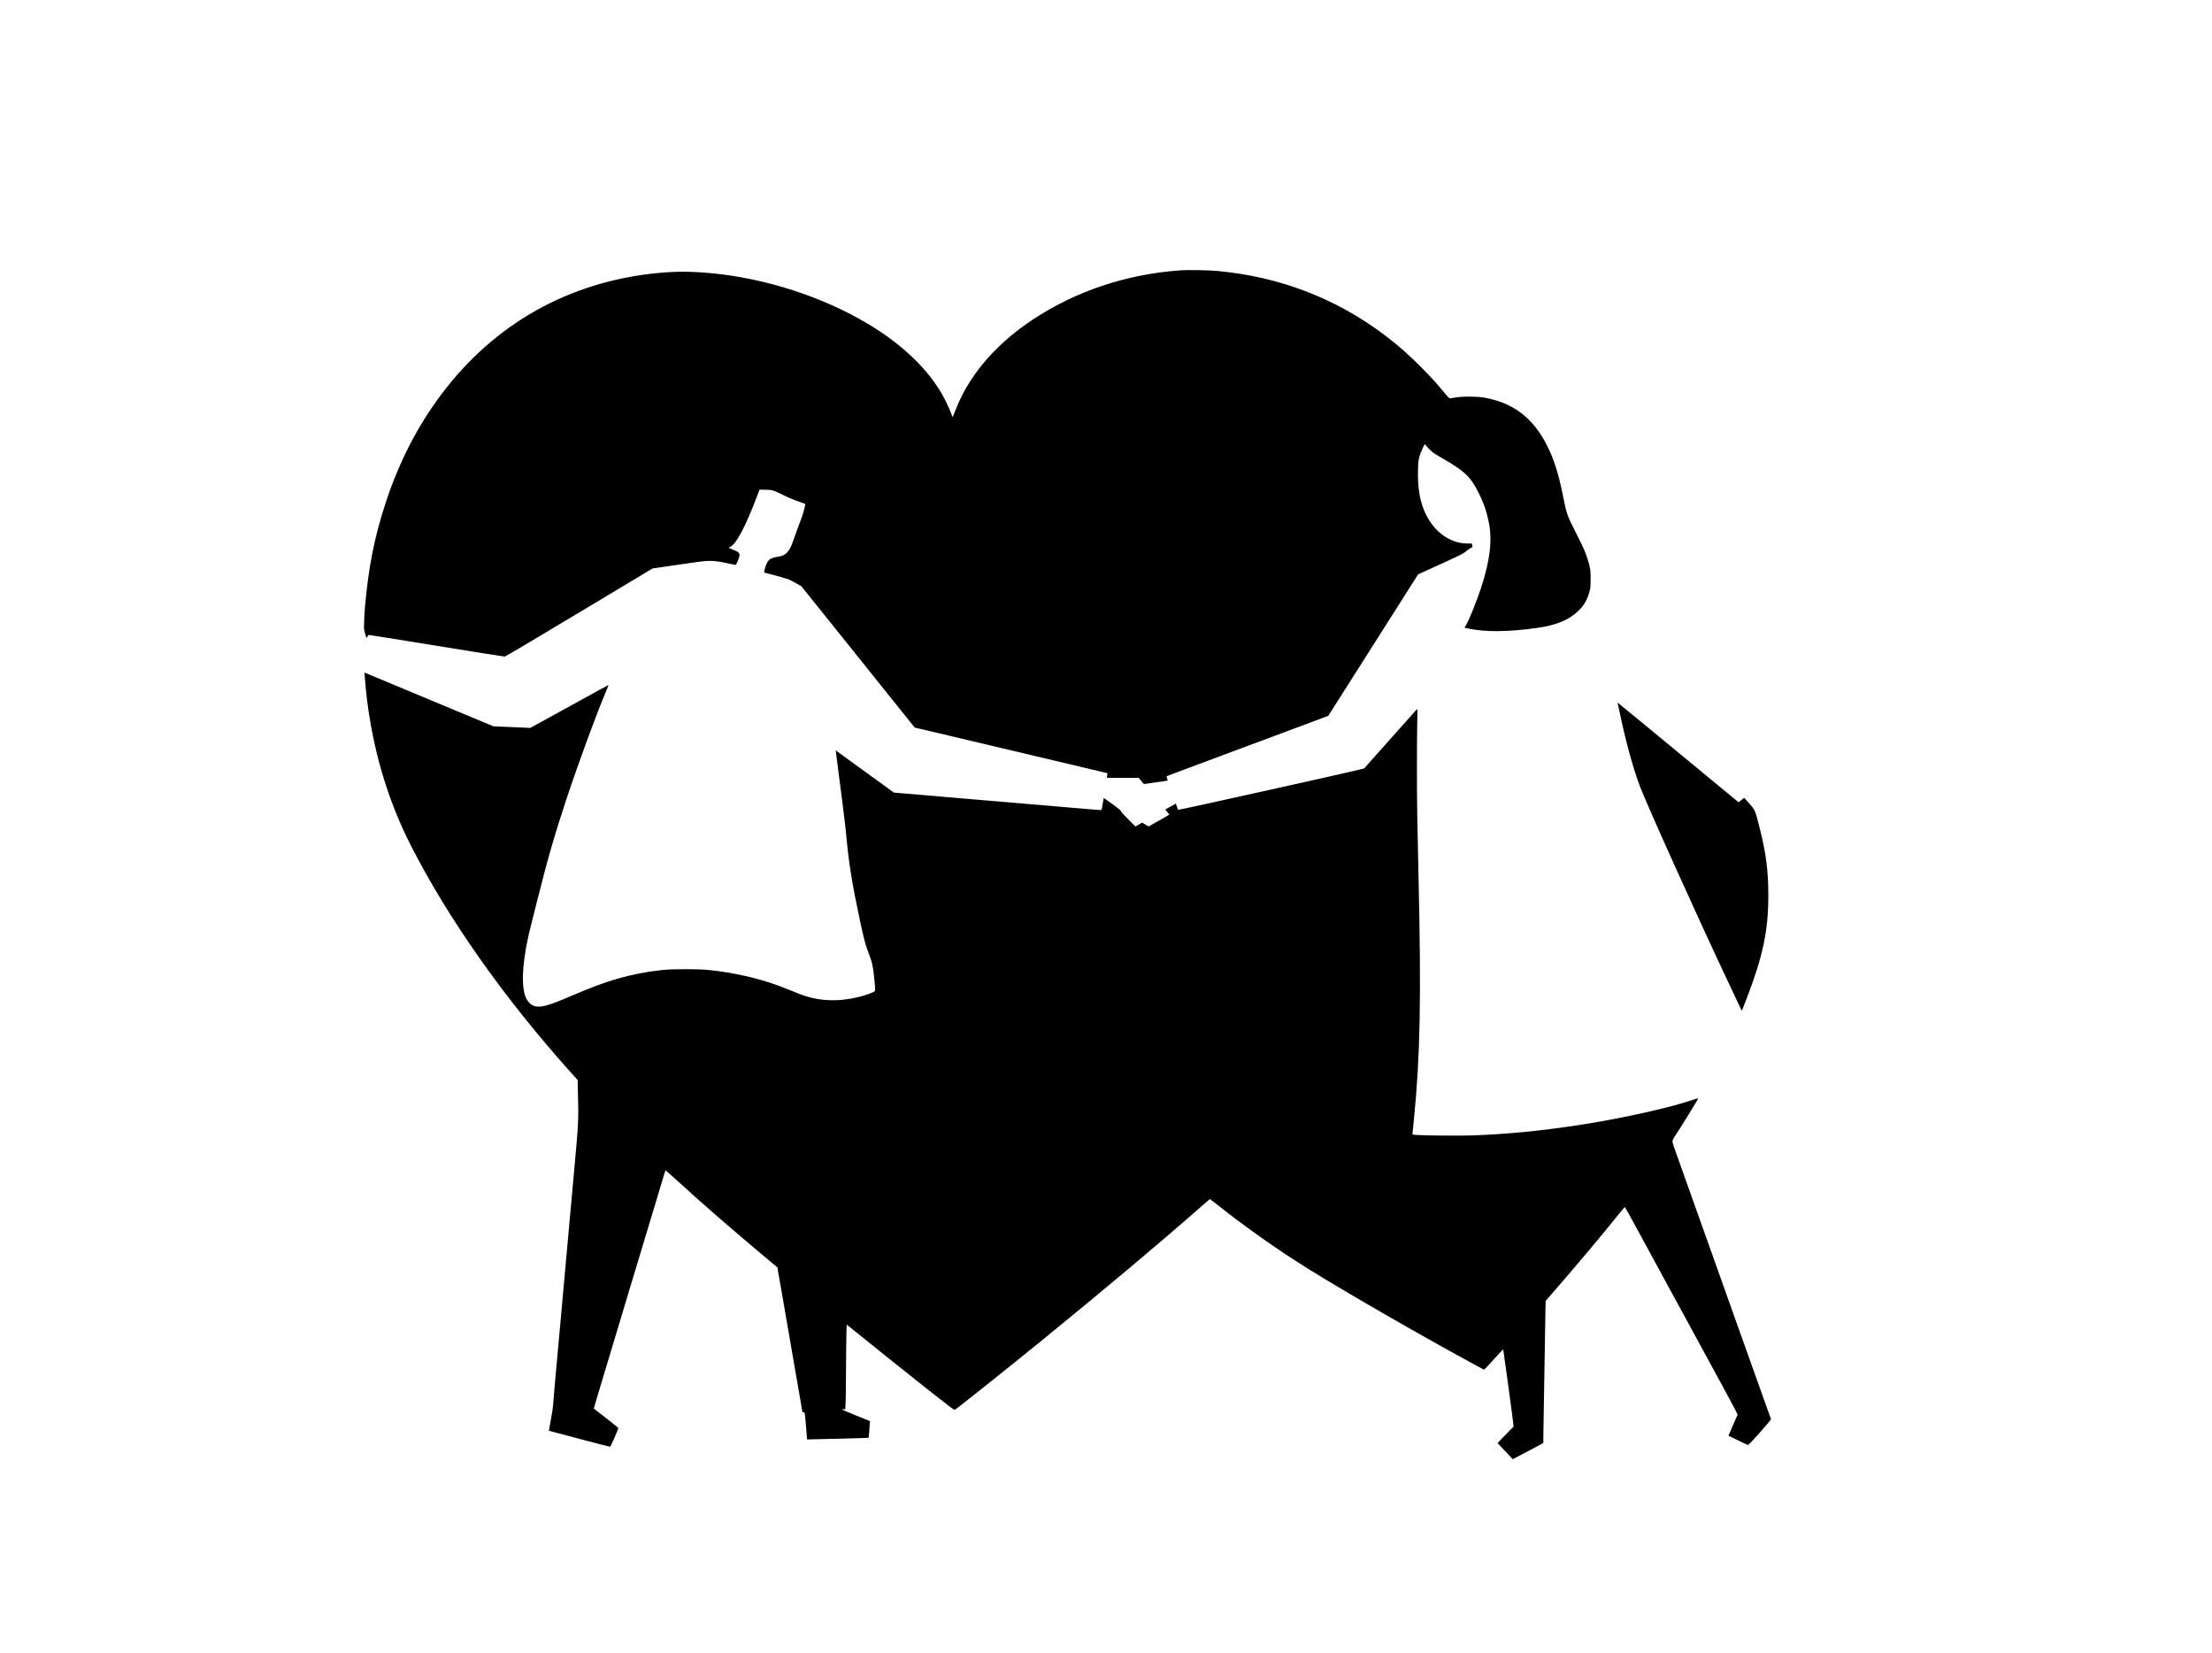 <?xml version="1.0" standalone="no"?>
<!DOCTYPE svg PUBLIC "-//W3C//DTD SVG 20010904//EN"
 "http://www.w3.org/TR/2001/REC-SVG-20010904/DTD/svg10.dtd">
<svg version="1.0" xmlns="http://www.w3.org/2000/svg"
 width="5000pt" height="3735pt" viewBox="0 0 5000 3735"
 preserveAspectRatio="xMidYMid meet">

<g transform="translate(0,3735) scale(0.1,-0.1)"
fill="#000000" stroke="none">
<path d="M26680 31240 c-1226 -88 -2374 -473 -3350 -1123 -848 -565 -1448
-1277 -1745 -2070 -26 -70 -52 -124 -56 -121 -5 3 -9 11 -9 19 0 26 -92 241
-162 377 -323 629 -924 1220 -1735 1706 -1023 613 -2319 1032 -3543 1147 -451
42 -794 44 -1195 6 -2007 -190 -3706 -1140 -4910 -2746 -538 -717 -953 -1524
-1253 -2435 -259 -784 -395 -1474 -477 -2420 -6 -80 -20 -389 -18 -430 1 -33
47 -208 57 -218 3 -2 13 12 22 32 10 20 23 36 30 36 6 0 207 -31 445 -70 239
-38 713 -115 1054 -170 341 -55 829 -134 1085 -175 256 -41 476 -75 488 -75
14 0 741 430 1683 996 l1660 996 542 79 c298 44 578 83 622 86 197 16 305 3
700 -84 17 -4 27 11 64 96 64 147 51 185 -80 234 -37 14 -81 33 -99 42 l-33
17 39 17 c136 61 354 475 610 1156 l52 139 133 -3 c125 -3 140 -5 223 -37 50
-19 113 -48 140 -63 79 -45 289 -134 416 -177 63 -21 117 -40 119 -42 9 -5
-21 -137 -51 -231 -17 -53 -55 -159 -86 -236 -30 -77 -81 -219 -114 -314 -65
-193 -98 -258 -160 -321 -58 -58 -100 -77 -214 -95 -123 -21 -175 -44 -214
-98 -28 -38 -67 -142 -84 -224 -6 -25 -4 -32 11 -37 10 -3 104 -28 208 -55
105 -27 214 -58 244 -70 30 -11 58 -18 62 -15 4 2 76 -34 159 -80 l152 -84
232 -289 c127 -158 497 -619 821 -1023 324 -404 797 -994 1050 -1310 l462
-575 139 -32 c76 -18 369 -87 649 -153 281 -67 679 -161 885 -210 807 -191
1614 -382 1795 -425 105 -25 347 -82 539 -128 l348 -82 -6 -52 -6 -53 359 0
359 0 57 -70 c31 -39 60 -70 64 -70 11 0 516 72 528 75 8 3 6 16 -5 49 -9 25
-14 48 -10 51 3 4 118 48 255 99 513 192 1085 406 1673 624 376 140 1125 419
1430 533 l295 111 915 1440 c503 793 960 1512 1014 1598 l99 157 76 35 c42 19
272 124 511 233 386 176 441 204 492 250 32 28 79 62 106 76 l48 24 -8 40 -8
40 -108 1 c-444 5 -842 341 -1011 854 -74 224 -106 479 -99 796 5 185 8 221
32 309 35 133 136 337 136 275 0 -15 128 -147 179 -184 25 -18 123 -77 216
-131 485 -277 626 -412 803 -765 120 -237 188 -436 237 -685 79 -409 23 -867
-180 -1480 -101 -306 -270 -724 -340 -839 l-32 -54 101 -21 c379 -79 893 -74
1526 15 439 61 725 176 935 376 148 139 223 275 277 498 8 36 13 117 12 235 0
146 -4 198 -22 278 -48 219 -121 399 -313 772 -194 379 -210 423 -290 830
-100 506 -210 847 -375 1165 -314 604 -755 936 -1397 1052 -166 30 -510 32
-662 3 -55 -10 -109 -19 -121 -19 -14 -1 -49 34 -119 119 -170 208 -293 344
-505 559 -294 299 -550 525 -849 750 -1104 833 -2370 1319 -3776 1451 -202 19
-669 27 -845 15z"/>
<path d="M8244 22067 c32 -403 64 -666 122 -1007 169 -1004 477 -1947 919
-2815 847 -1663 2097 -3437 3617 -5133 l155 -172 6 -278 c16 -657 17 -645 -88
-1804 -52 -579 -97 -1075 -100 -1103 -2 -27 -12 -129 -20 -225 -8 -96 -22
-245 -30 -330 -8 -85 -42 -456 -75 -825 -33 -368 -69 -769 -80 -890 -93 -1006
-170 -1878 -170 -1915 0 -25 -18 -142 -40 -260 -22 -118 -43 -233 -46 -256
l-6 -41 173 -46 c96 -25 405 -107 687 -182 283 -75 519 -134 524 -133 14 5
189 409 184 424 -3 8 -396 320 -554 439 -2 2 120 410 518 1730 78 259 211 702
296 985 86 283 198 655 249 825 51 171 150 499 220 730 69 231 162 539 206
685 44 146 91 302 105 348 14 46 29 82 33 80 5 -2 109 -95 232 -208 576 -530
1322 -1176 2248 -1950 l44 -36 33 -195 c19 -107 52 -300 75 -429 22 -129 105
-611 185 -1070 80 -459 156 -900 170 -980 14 -80 33 -194 44 -255 11 -60 26
-153 35 -205 23 -143 22 -140 49 -140 29 0 27 12 58 -349 l22 -264 261 6 c143
4 400 10 570 13 171 4 366 9 435 13 l125 6 12 135 c6 74 13 159 14 189 l3 53
-310 125 c-170 69 -313 129 -318 134 -6 5 6 9 30 9 l41 0 6 122 c4 66 7 239 7
383 0 456 13 1405 19 1405 4 0 121 -93 261 -207 327 -266 1268 -1019 1605
-1284 465 -367 564 -441 577 -433 58 34 1176 924 1913 1524 1435 1167 2770
2288 3664 3077 101 90 187 163 190 163 3 0 60 -44 126 -96 648 -518 1376
-1032 2100 -1484 867 -540 2626 -1552 3850 -2213 l120 -65 29 27 c15 14 110
116 209 226 170 188 197 215 197 201 0 -3 54 -396 121 -873 69 -502 116 -869
111 -871 -9 -3 -139 -134 -290 -292 l-71 -76 172 -181 171 -182 171 89 c93 49
249 131 345 182 l175 93 2 250 c3 287 41 2559 47 2802 l4 163 129 147 c544
624 1138 1330 1511 1796 79 97 146 177 150 177 4 -1 133 -233 287 -517 154
-284 379 -699 501 -922 560 -1030 1131 -2078 1438 -2641 254 -466 332 -617
322 -625 -10 -8 -62 -126 -192 -432 l-14 -33 207 -100 c114 -56 217 -103 229
-106 17 -5 64 43 275 281 140 158 253 292 251 298 -1 7 -31 91 -67 187 -58
160 -193 539 -782 2190 -112 316 -228 643 -258 725 -29 83 -124 348 -210 590
-86 242 -226 634 -310 870 -84 237 -224 628 -310 870 -86 242 -185 519 -219
615 -88 244 -88 244 -28 333 143 211 545 867 538 875 -2 2 -102 -29 -222 -68
-542 -175 -1587 -402 -2484 -539 -851 -130 -1622 -205 -2380 -232 -305 -11
-1094 -5 -1290 10 -78 5 -85 8 -83 26 1 12 16 158 33 325 142 1418 167 2746
105 5445 -30 1323 -36 1703 -37 2445 0 421 3 907 7 1080 7 312 7 315 -13 295
-10 -11 -239 -267 -508 -570 -422 -476 -636 -716 -678 -762 -14 -16 -4197
-946 -4207 -936 -3 5 -16 38 -28 75 l-22 66 -117 -65 c-64 -36 -119 -67 -121
-69 -2 -2 17 -27 43 -56 25 -29 46 -55 46 -58 0 -3 -80 -50 -177 -105 -97 -55
-202 -114 -233 -132 l-56 -32 -73 43 -73 44 -77 -44 -76 -43 -166 166 c-107
106 -165 171 -163 182 3 11 -53 57 -189 156 -105 77 -194 139 -197 138 -3 -1
-14 -61 -25 -132 -11 -71 -23 -133 -27 -136 -6 -7 -72 -2 -618 45 -124 11
-601 51 -1060 90 -459 39 -1325 113 -1925 164 l-1090 93 -625 453 c-344 249
-640 464 -658 478 l-33 25 6 -39 c8 -59 121 -941 160 -1249 44 -350 60 -493
85 -755 51 -541 131 -1022 300 -1815 88 -408 126 -553 193 -725 83 -214 99
-286 127 -560 28 -271 28 -289 2 -310 -29 -24 -224 -92 -352 -123 -464 -113
-895 -96 -1300 53 -58 22 -192 75 -298 119 -526 219 -1141 370 -1787 438 -241
25 -822 25 -1055 0 -355 -38 -696 -105 -1015 -197 -315 -92 -582 -192 -1075
-403 -492 -210 -656 -254 -795 -216 -93 26 -174 113 -215 234 -100 291 -49
894 136 1608 30 117 95 374 144 572 222 889 391 1474 655 2270 274 824 679
1926 909 2468 25 60 42 107 38 105 -5 -2 -94 -50 -198 -107 -104 -58 -499
-275 -879 -484 l-690 -379 -95 5 c-52 3 -239 11 -415 18 l-320 13 -1420 592
c-781 325 -1437 599 -1459 608 l-38 16 6 -83z"/>
<path d="M36576 21408 c9 -35 24 -103 34 -153 136 -657 305 -1271 461 -1682
156 -412 1247 -2833 1929 -4283 166 -352 201 -427 309 -655 l62 -130 20 44
c10 24 57 143 103 265 360 945 477 1508 477 2296 0 548 -49 940 -185 1483
-115 457 -110 443 -245 597 l-115 130 -30 -25 c-17 -14 -46 -37 -64 -51 l-32
-26 -48 38 c-26 21 -162 133 -302 249 -140 116 -435 359 -655 541 -220 181
-698 576 -1063 877 -364 301 -664 547 -666 547 -2 0 2 -28 10 -62z"/>
</g>
</svg>
